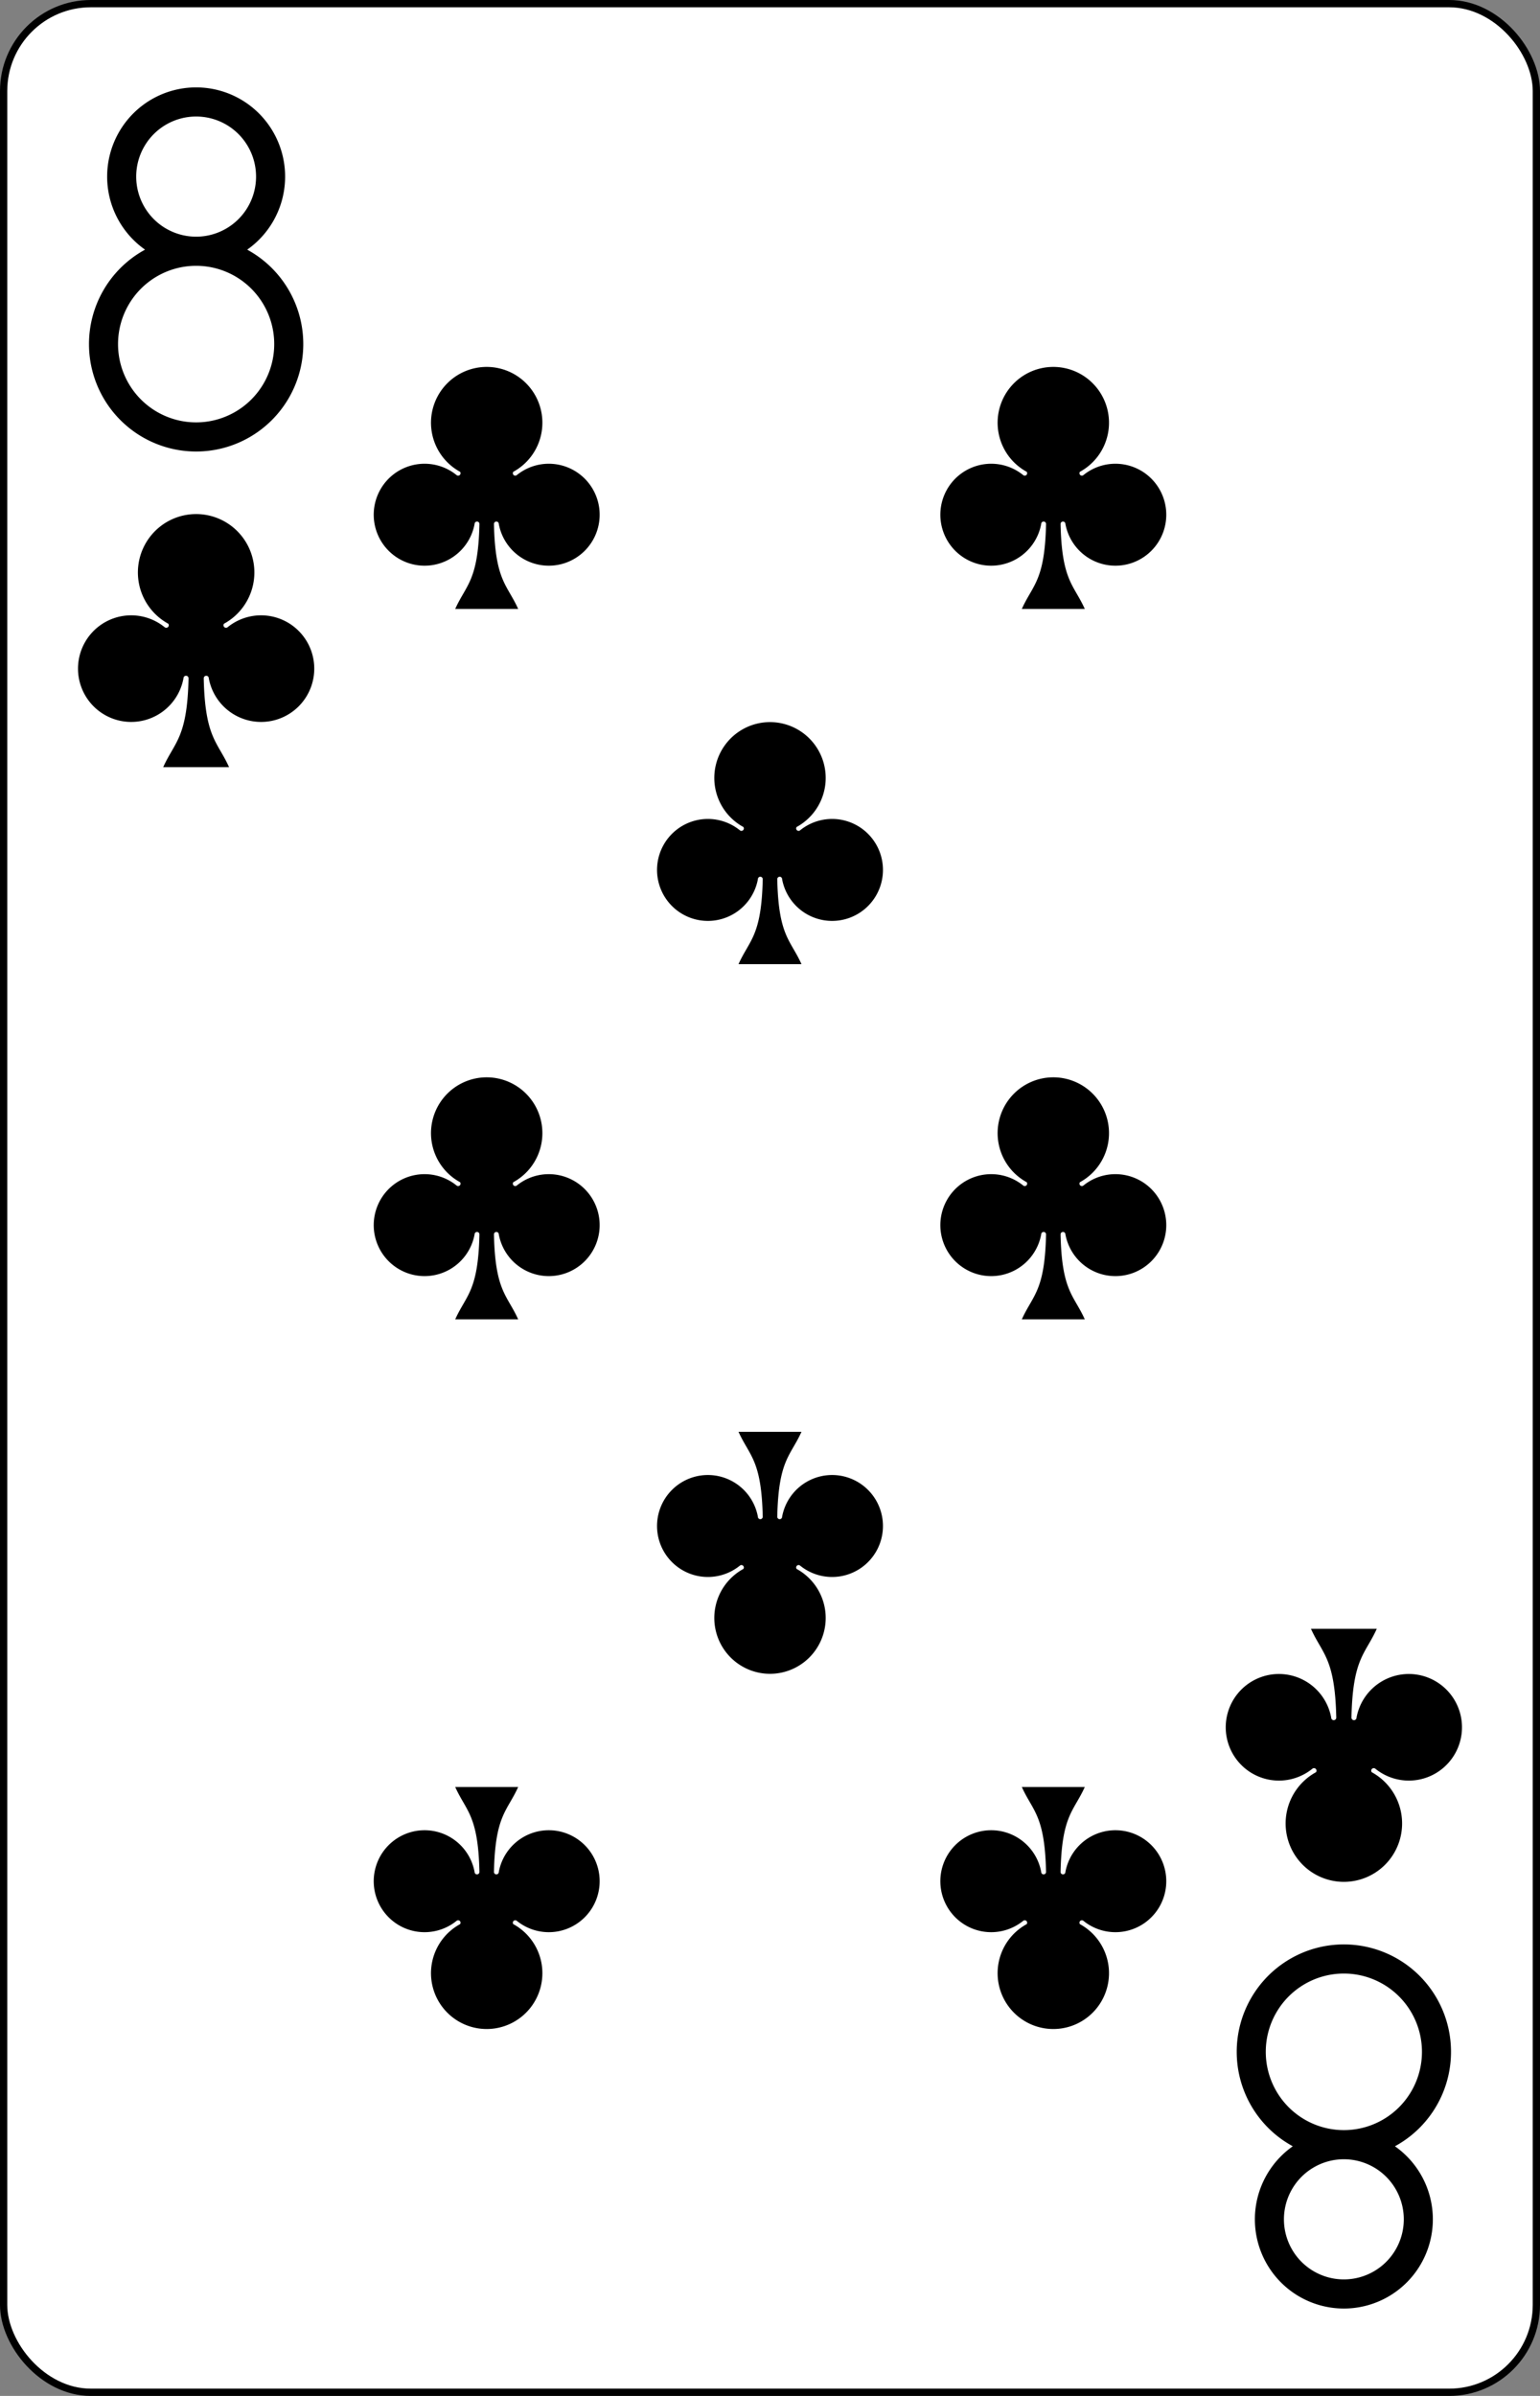 <?xml version="1.0" encoding="UTF-8" standalone="no"?>
<svg xmlns="http://www.w3.org/2000/svg" xmlns:xlink="http://www.w3.org/1999/xlink" class="card" face="8C" height="3.5in" preserveAspectRatio="none" viewBox="-106 -164.5 212 329" width="2.25in"><rect x="-106" y="-164.5" width="212" height="329" fill="#808080" stroke="none"/><defs><symbol id="SC8" viewBox="-600 -600 1200 1200" preserveAspectRatio="xMinYMid"><path d="M30 150C35 385 85 400 130 500L-130 500C-85 400 -35 385 -30 150A10 10 0 0 0 -50 150A210 210 0 1 1 -124 -51A10 10 0 0 0 -110 -65A230 230 0 1 1 110 -65A10 10 0 0 0 124 -51A210 210 0 1 1 50 150A10 10 0 0 0 30 150Z" fill="black"></path></symbol><symbol id="VC8" viewBox="-500 -500 1000 1000" preserveAspectRatio="xMinYMid"><path d="M-1 -50A205 205 0 1 1 1 -50L-1 -50A255 255 0 1 0 1 -50Z" stroke="black" stroke-width="80" stroke-linecap="square" stroke-miterlimit="1.5" fill="none"></path></symbol></defs><rect width="211" height="328" x="-105.5" y="-164" rx="12" ry="12" fill="white" stroke="black"></rect><use xlink:href="#VC8" height="50" width="50" x="-104" y="-152.5"></use><use xlink:href="#SC8" height="41.827" width="41.827" x="-99.913" y="-97.5"></use><use xlink:href="#SC8" height="40" width="40" x="-59.001" y="-117.551"></use><use xlink:href="#SC8" height="40" width="40" x="19.001" y="-117.551"></use><use xlink:href="#SC8" height="40" width="40" x="-20" y="-68.775"></use><use xlink:href="#SC8" height="40" width="40" x="-59.001" y="-20"></use><use xlink:href="#SC8" height="40" width="40" x="19.001" y="-20"></use><g transform="rotate(180)"><use xlink:href="#VC8" height="50" width="50" x="-104" y="-152.5"></use><use xlink:href="#SC8" height="41.827" width="41.827" x="-99.913" y="-97.5"></use><use xlink:href="#SC8" height="40" width="40" x="-59.001" y="-117.551"></use><use xlink:href="#SC8" height="40" width="40" x="19.001" y="-117.551"></use><use xlink:href="#SC8" height="40" width="40" x="-20" y="-68.775"></use></g></svg>